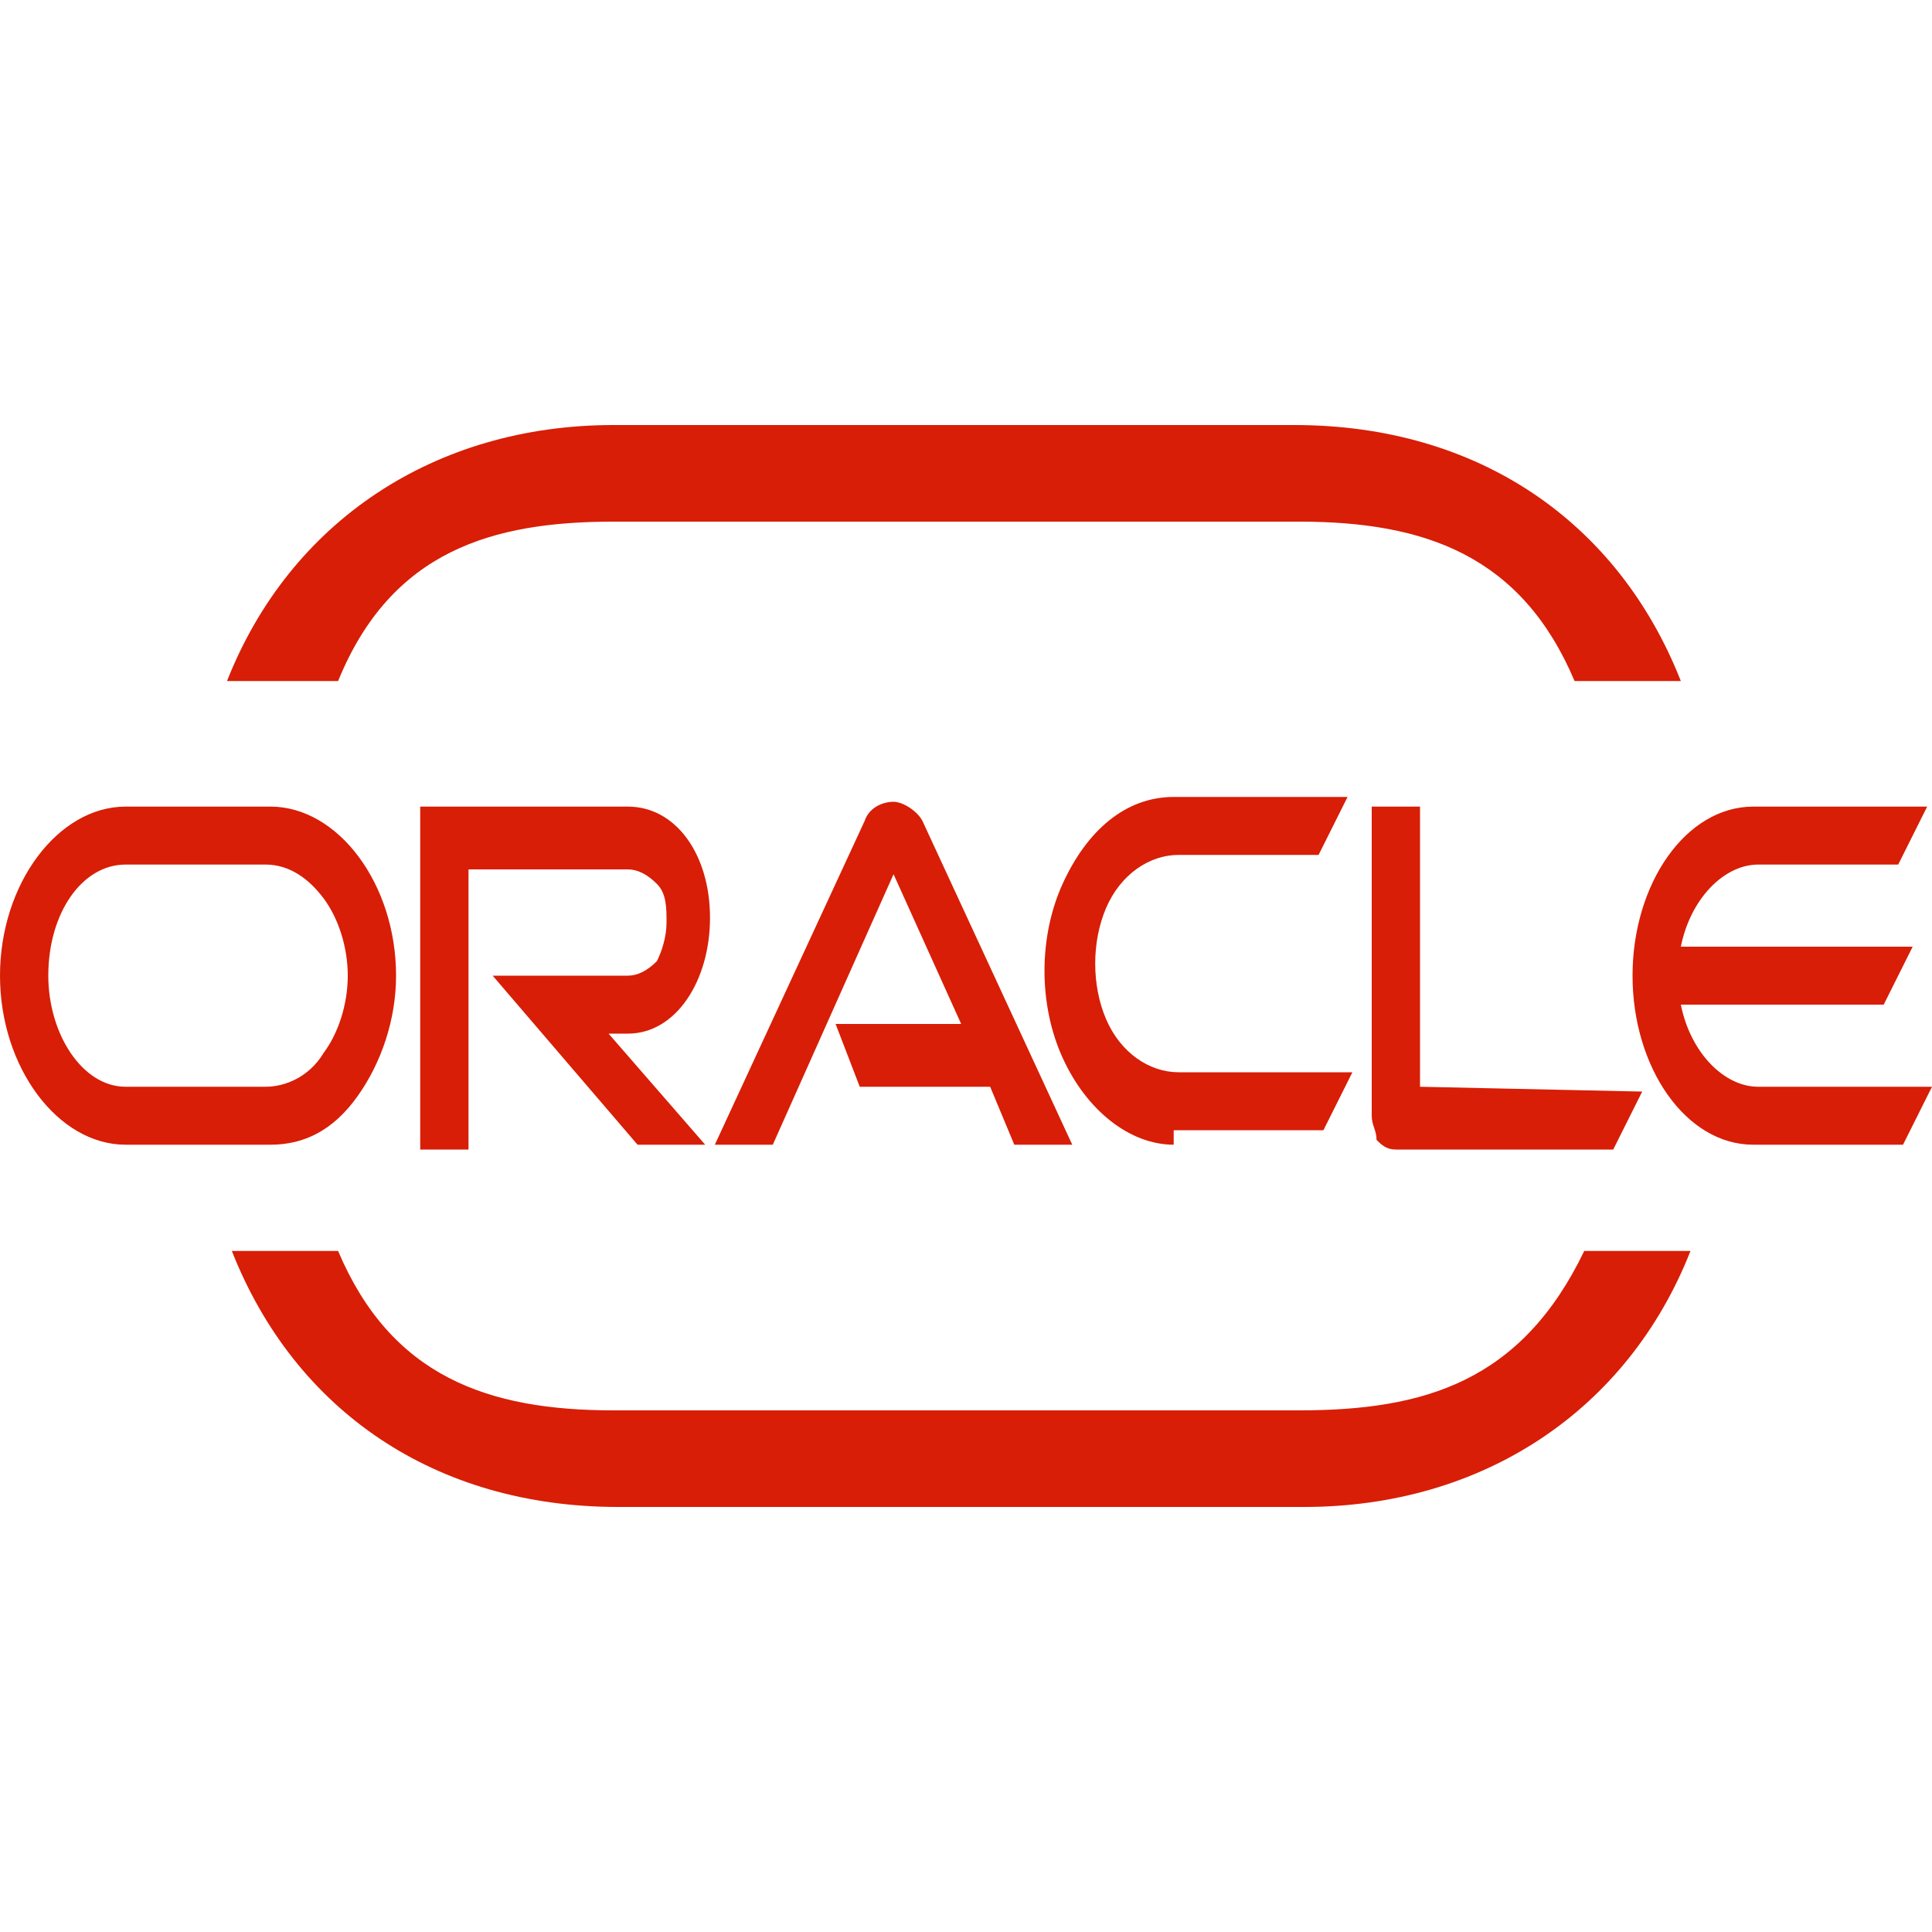 <?xml version="1.0" standalone="no"?><!DOCTYPE svg PUBLIC "-//W3C//DTD SVG 1.1//EN" "http://www.w3.org/Graphics/SVG/1.1/DTD/svg11.dtd"><svg t="1753680170649" class="icon" viewBox="0 0 1024 1024" version="1.1" xmlns="http://www.w3.org/2000/svg" p-id="60934" xmlns:xlink="http://www.w3.org/1999/xlink" width="32" height="32"><path d="M688.64 747.52H325.12c-66.56 0-117.76-17.92-145.92-84.48H122.88c33.28 84.48 107.52 135.68 204.8 135.68H691.2c94.72 0 171.52-51.2 204.8-135.68h-56.32c-33.28 69.12-84.48 84.48-151.04 84.48zM325.12 276.48h363.52c66.56 0 117.76 17.92 145.92 84.48h56.32c-33.28-84.48-107.52-135.68-204.8-135.68H325.12c-94.72 0-171.52 51.2-204.8 135.68H179.2c28.16-69.12 81.92-84.48 145.92-84.48z m117.76 266.24h66.56l-35.84-79.36-64 143.36h-30.72l79.36-171.52c2.56-7.68 10.24-10.24 15.36-10.24 5.12 0 12.8 5.12 15.36 10.24l79.36 171.52H537.6l-12.8-30.72h-69.12l-12.8-33.28z m309.76 33.28v-148.48h-25.6v163.84c0 5.12 2.56 7.68 2.56 12.8 2.56 2.56 5.12 5.12 10.24 5.12h115.2l15.36-30.72-117.76-2.56zM332.8 547.84c25.6 0 43.52-28.16 43.52-61.44s-17.92-58.88-43.52-58.88H222.72v181.76h25.6V460.8H332.8c5.12 0 10.24 2.56 15.36 7.68 5.12 5.12 5.12 12.8 5.12 20.48 0 7.68-2.56 15.36-5.12 20.48-5.12 5.12-10.24 7.68-15.36 7.68h-71.68l76.8 89.6h35.84l-51.2-58.88h10.24zM66.56 606.72c-35.84 0-66.56-40.96-66.56-89.6s30.72-89.6 66.56-89.6h76.8c35.84 0 66.56 40.96 66.56 89.6 0 23.04-7.68 46.08-20.48 64s-28.16 25.6-46.08 25.6h-76.8z m74.24-30.72c10.24 0 23.04-5.12 30.72-17.92 7.68-10.24 12.8-25.6 12.8-40.96S179.2 486.4 171.52 476.16c-7.68-10.24-17.92-17.92-30.72-17.92H66.56c-23.04 0-40.96 25.6-40.96 58.88 0 30.72 17.92 58.88 40.96 58.88h74.24z m481.28 30.72c-23.04 0-46.08-17.92-58.88-46.08-12.8-28.16-12.8-64 0-92.16s33.28-46.08 58.88-46.08h92.16l-15.36 30.72h-74.24c-15.36 0-30.72 10.24-38.4 28.16-7.68 17.92-7.68 40.96 0 58.88s23.04 28.16 38.4 28.16H716.8l-15.36 30.72h-79.36v7.68z m309.76-30.72c-17.92 0-35.84-17.92-40.96-43.52H998.4l15.36-30.72h-122.88c5.12-25.6 23.04-43.52 40.96-43.52h74.24l15.36-30.72h-92.16c-35.84 0-64 40.96-64 89.6s28.16 89.6 64 89.6h79.36l15.36-30.72h-92.16z" fill="#D81E06" p-id="60935"></path></svg>